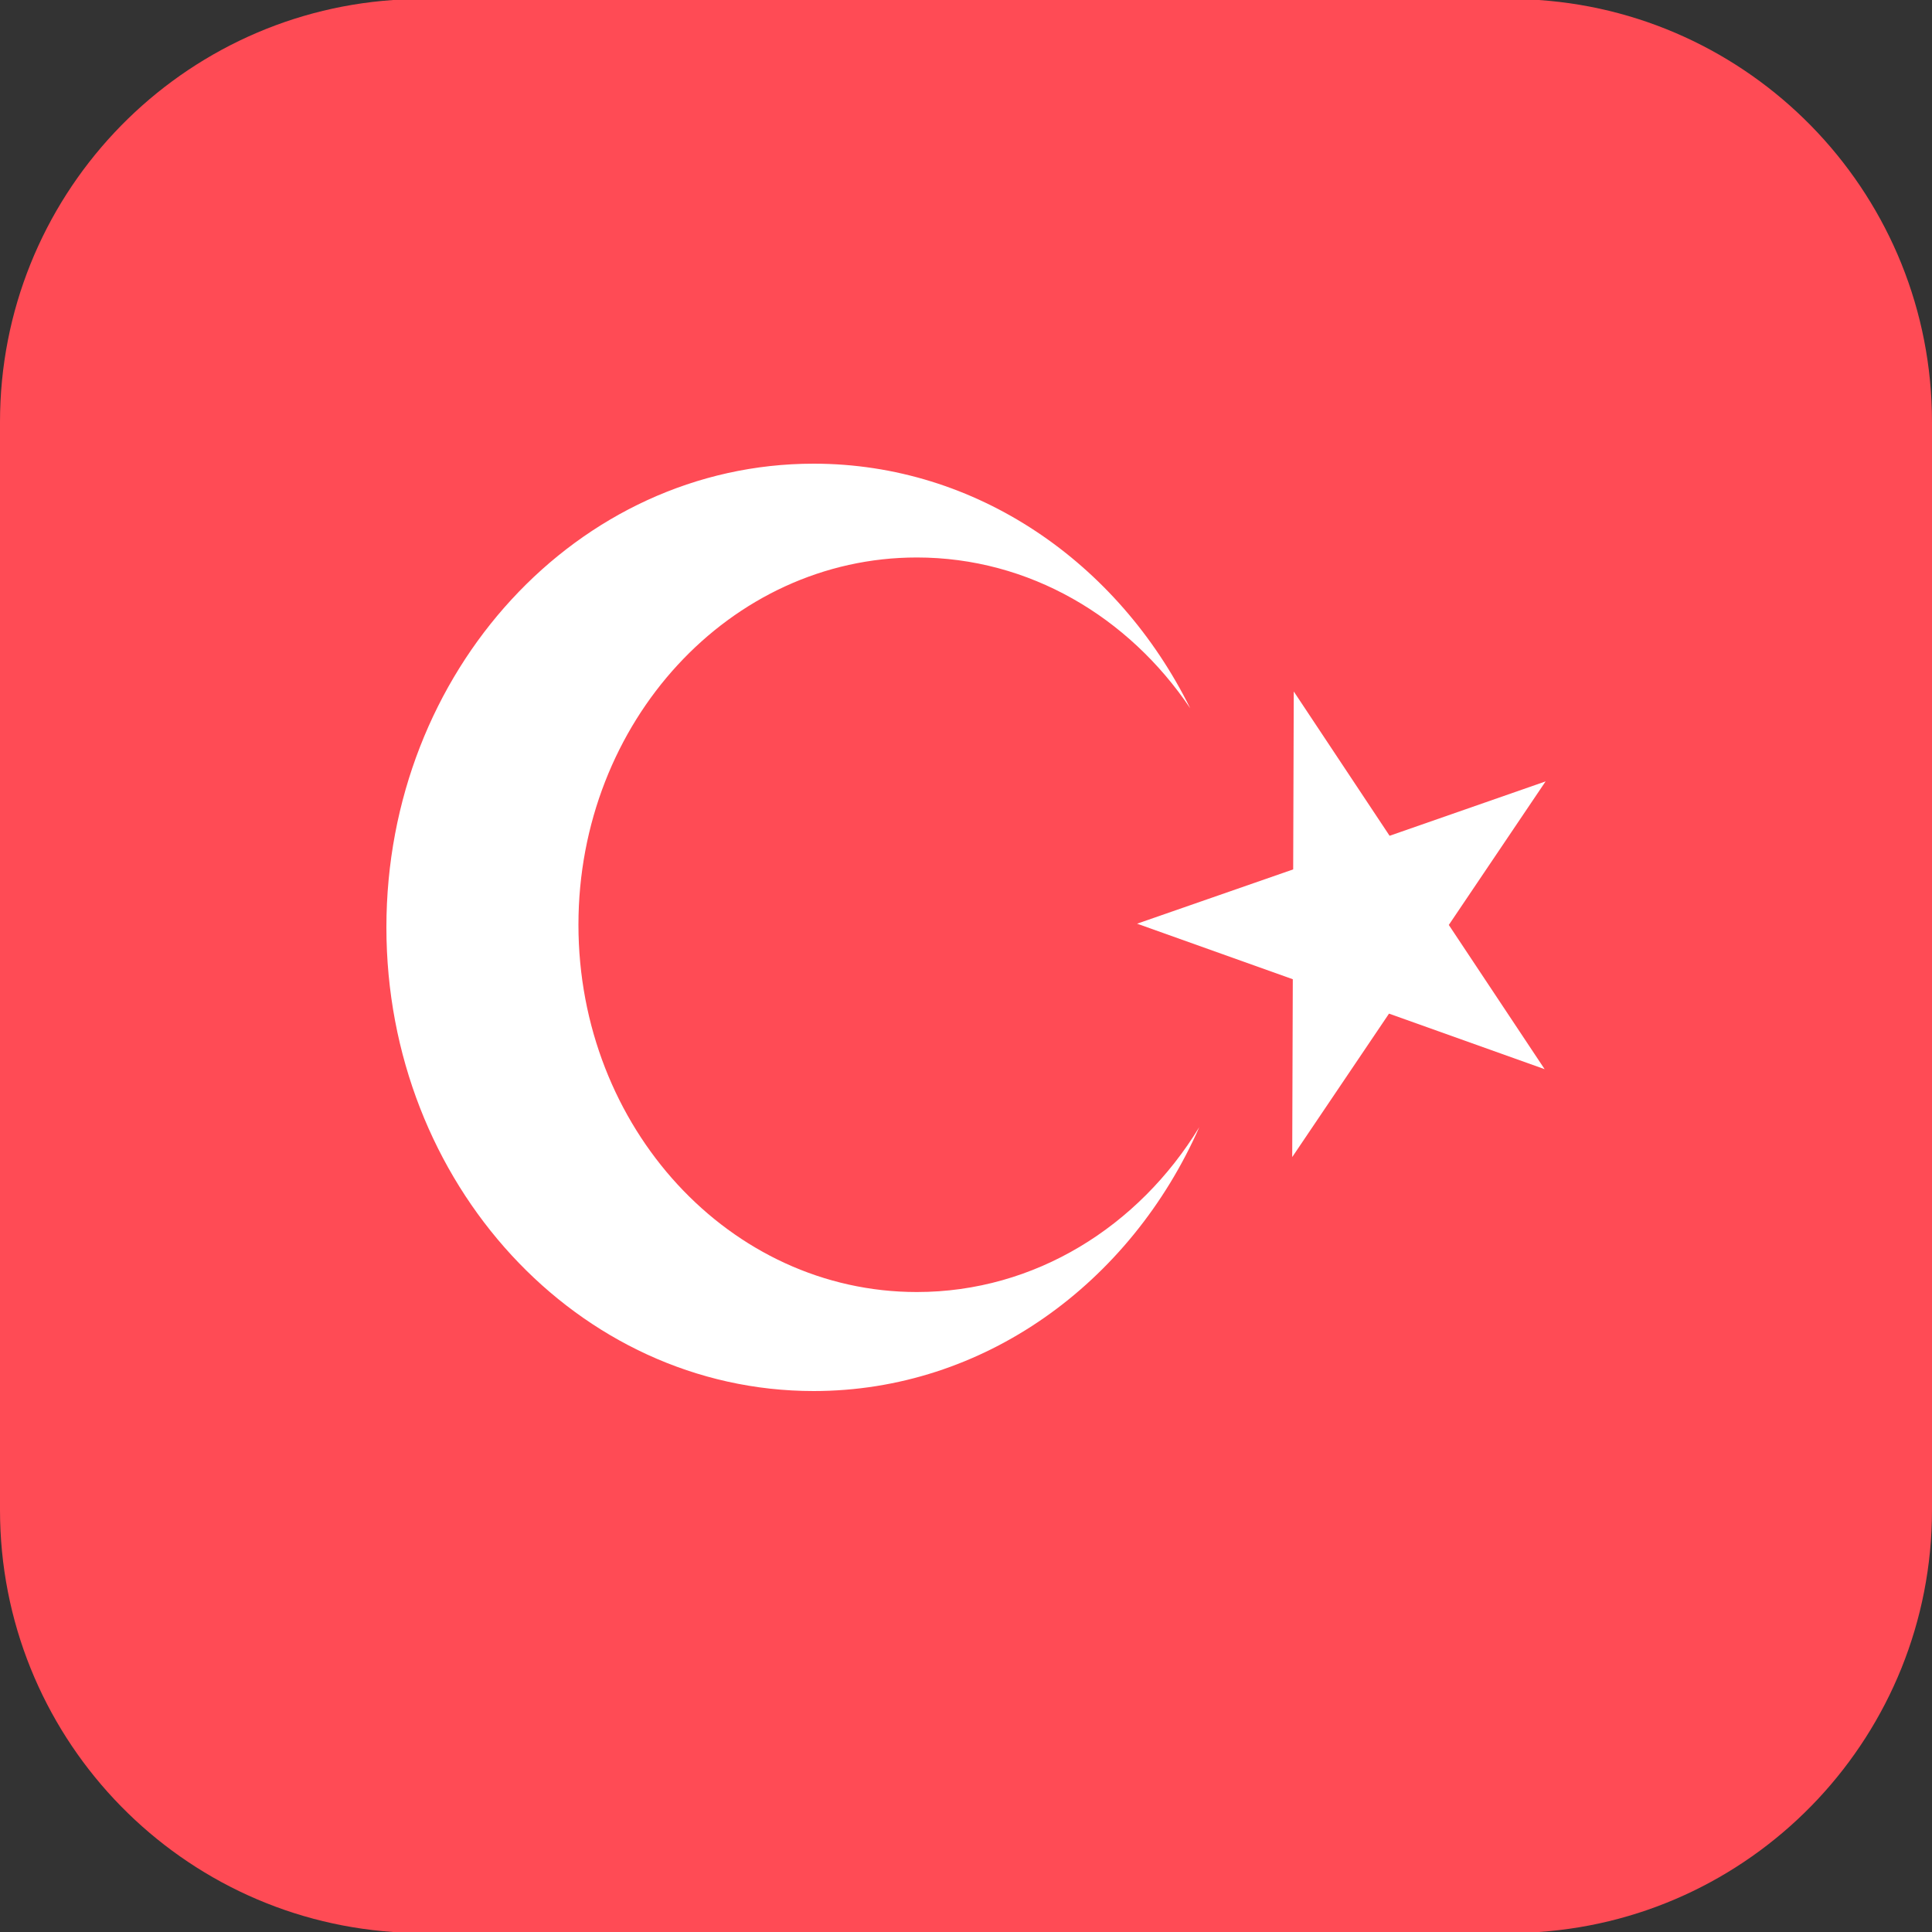 <svg width="20" height="20" viewBox="0 0 20 20" fill="none" xmlns="http://www.w3.org/2000/svg">
<rect x="0" y="0" width="20" height="20" fill="#333333" stroke="none"/>
<path fill-rule="evenodd" clip-rule="evenodd" d="M15.93 0H4.07C1.796 0.157 0 2.053 0 4.369V6.667V8.667V13.333V13.333V15.631C0 17.947 1.796 19.843 4.07 20H15.93C18.204 19.843 20 17.947 20 15.631V13.333V13.333V8.667V6.667V4.369C20 2.053 18.204 0.157 15.93 0Z" fill="#FF4B55"/>
<path d="M9.491 13.375C7.556 13.375 5.988 11.673 5.988 9.573C5.988 7.473 7.557 5.771 9.491 5.771C10.654 5.771 11.684 6.386 12.321 7.332C11.575 5.825 10.11 4.8 8.423 4.8C5.98 4.8 4 6.949 4 9.6C4 12.251 5.981 14.4 8.423 14.4C10.183 14.4 11.703 13.284 12.415 11.668C11.788 12.697 10.713 13.375 9.491 13.375Z" fill="white"/>
<path d="M13.393 7.158L14.385 8.652L16 8.089L14.998 9.575L15.99 11.068L14.379 10.493L13.377 11.978L13.383 10.137L11.771 9.562L13.387 9L13.393 7.158Z" fill="white"/>
</svg>
